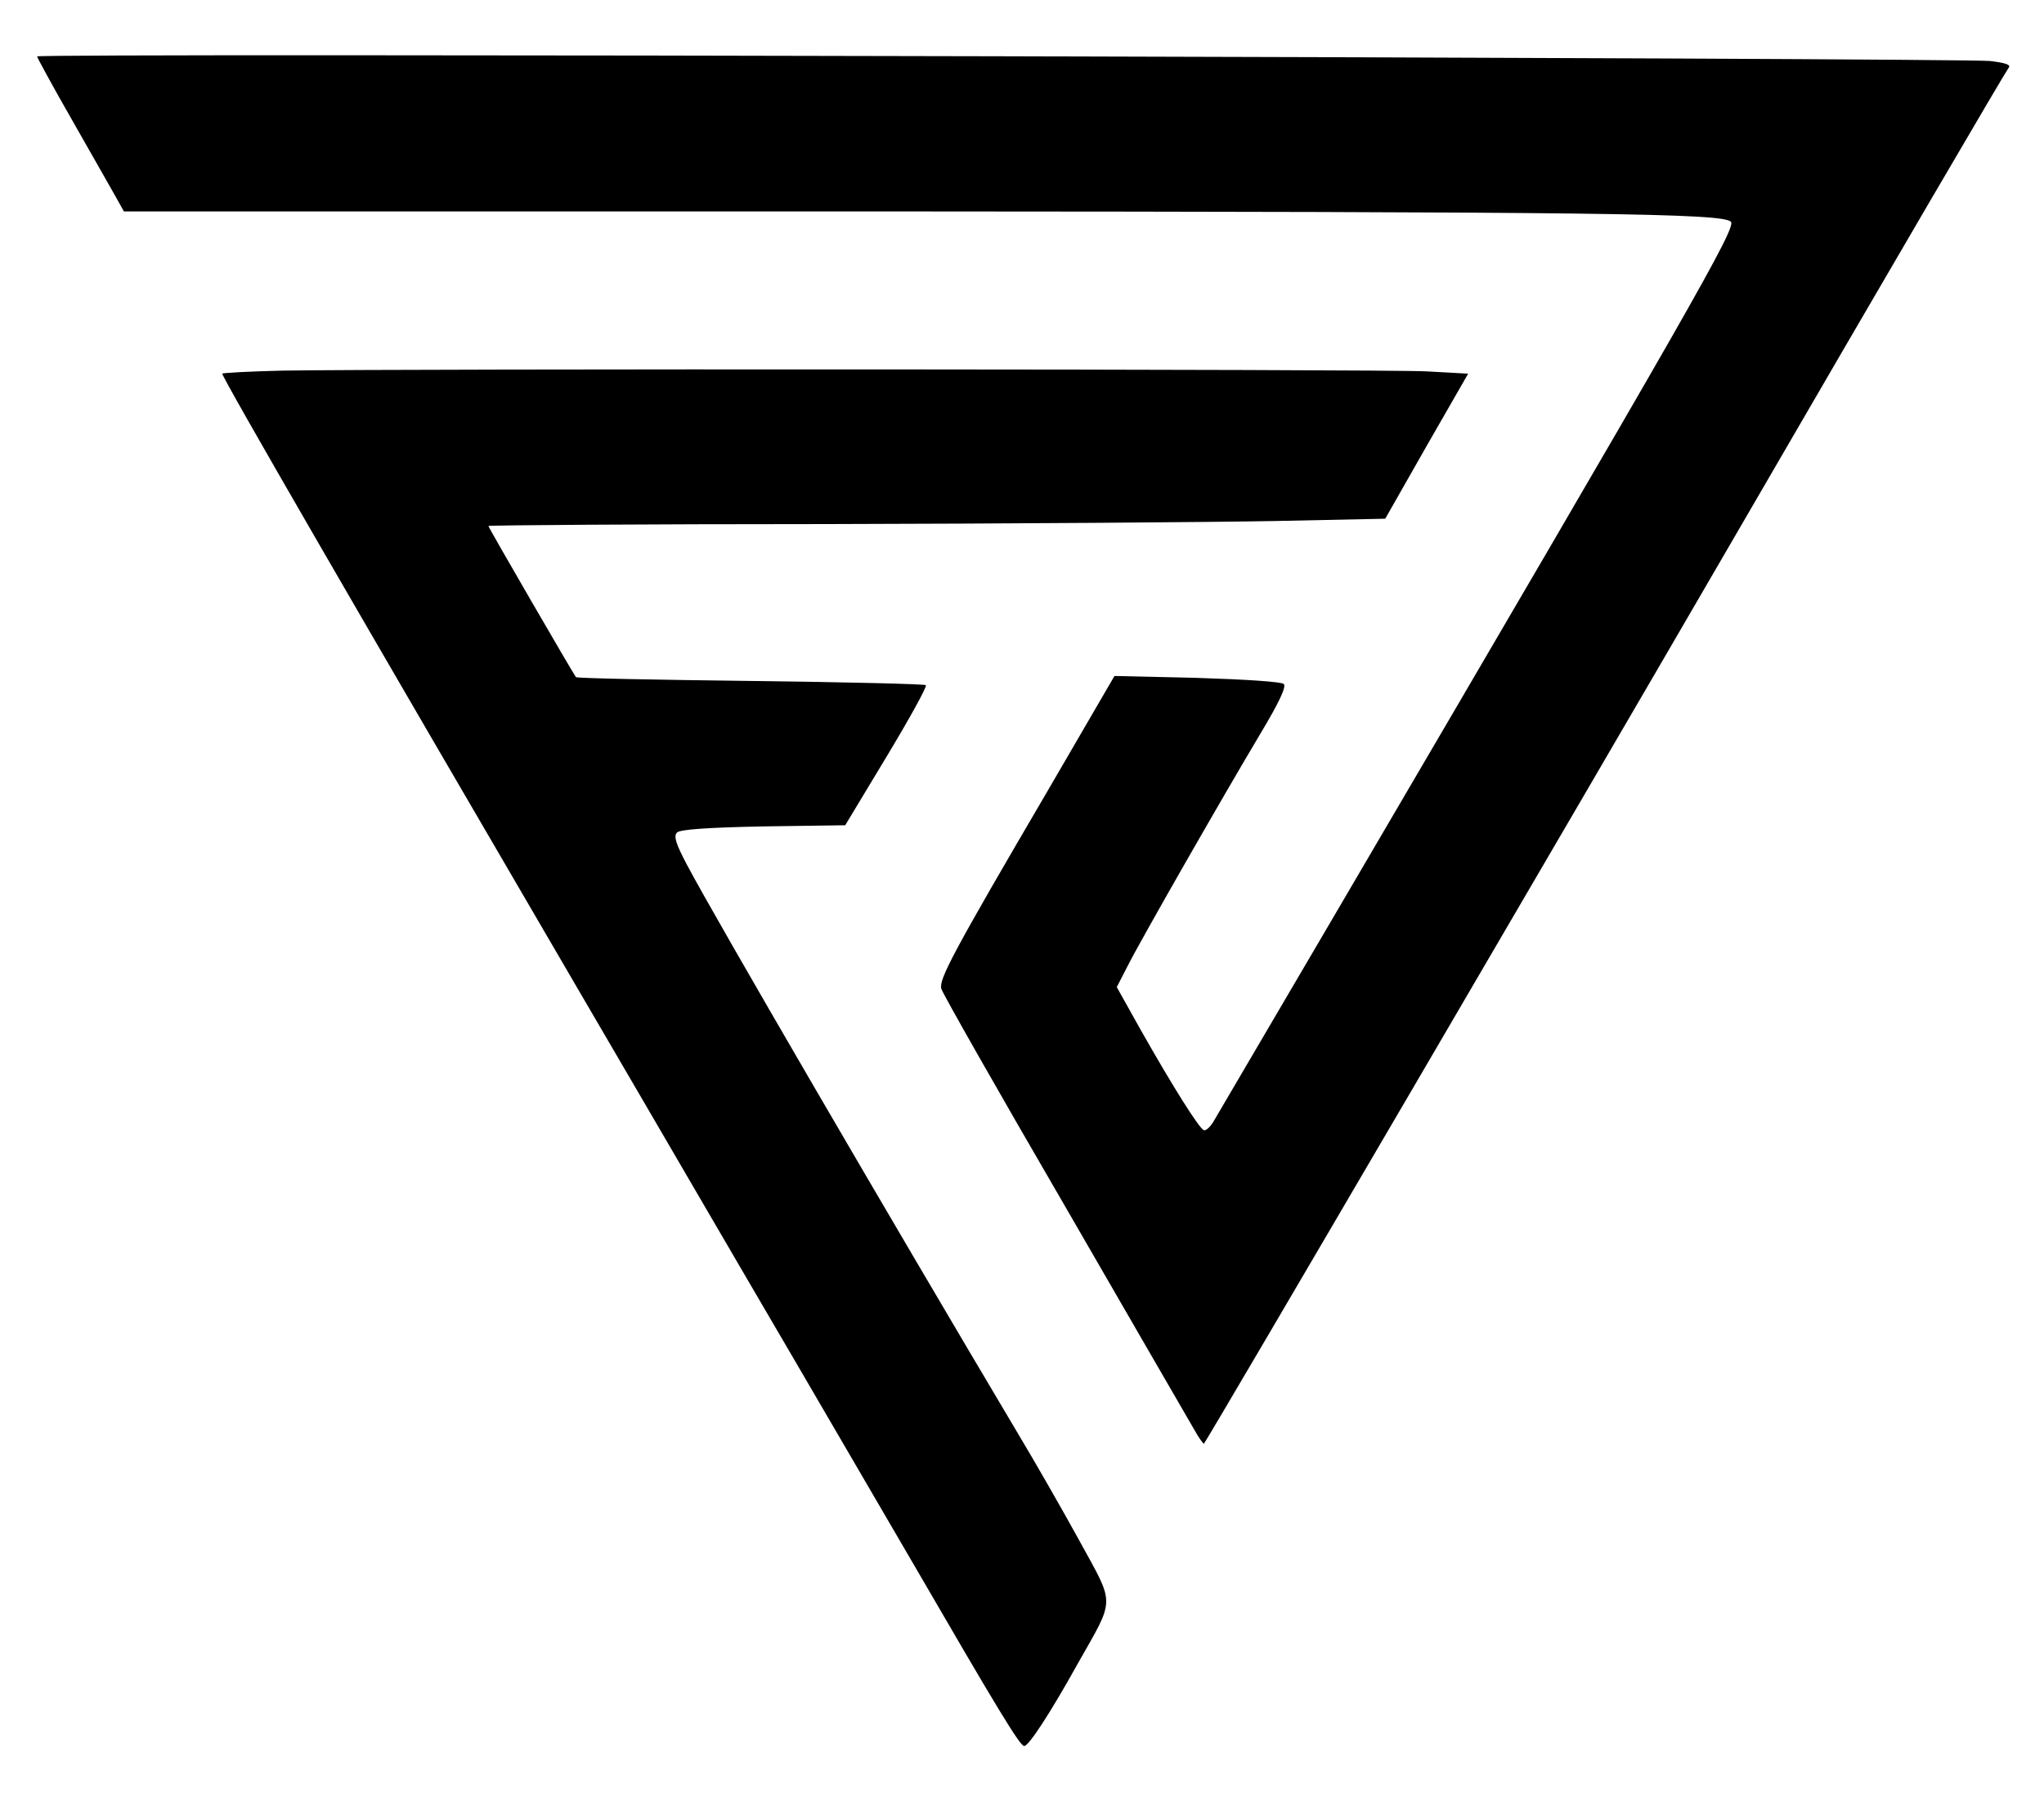 <svg id="e4N6E127wte1" xmlns="http://www.w3.org/2000/svg" xmlns:xlink="http://www.w3.org/1999/xlink" viewBox="0 0 514 452" shape-rendering="geometricPrecision" text-rendering="geometricPrecision"><g transform="matrix(.097 0 0-.096 7.389 441.966)"><path d="M20,4456c0-3,41-79,92-169c50-89,101-179,112-199l21-38h1975c1859-1,2169-5,2191-27c15-15-95-209-1034-1828-160-275-297-512-306-527-9-16-20-26-26-25-12,4-80,113-164,263l-62,112l27,53c33,67,252,453,346,612c48,81,67,122,60,129-6,6-99,12-224,16l-215,5-175-304c-244-421-280-490-274-515c3-12,146-266,318-565c171-299,322-563,336-587c13-24,26-42,27-40c8,8,960,1652,1377,2378c409,712,701,1216,709,1226c7,8-7,13-48,18-81,8-5063,21-5063,12Z" stroke="#000" stroke-width="200" stroke-dashoffset="20761.779" stroke-dasharray="20761.779"/><path d="M658,3633c-87-2-158-6-158-8c0-11,358-636,918-1605c113-195,262-454,332-575s176-305,237-410c60-104,197-341,303-525c220-383,278-480,289-480c12,0,68,87,139,216c98,175,97,150,4,322-44,81-116,208-160,282-340,578-786,1352-857,1488-30,57-35,76-26,85c8,8,77,13,224,16l212,3l108,181c59,99,105,183,101,186-3,3-207,8-454,11s-450,7-453,10c-6,7-227,392-227,396c0,2,395,5,878,5c482,1,1005,5,1162,8l285,6l107,190l108,190-108,6c-105,6-2656,7-2964,2Z" stroke="#000" stroke-width="200" stroke-dashoffset="15118.156" stroke-dasharray="15118.156"/></g></svg>